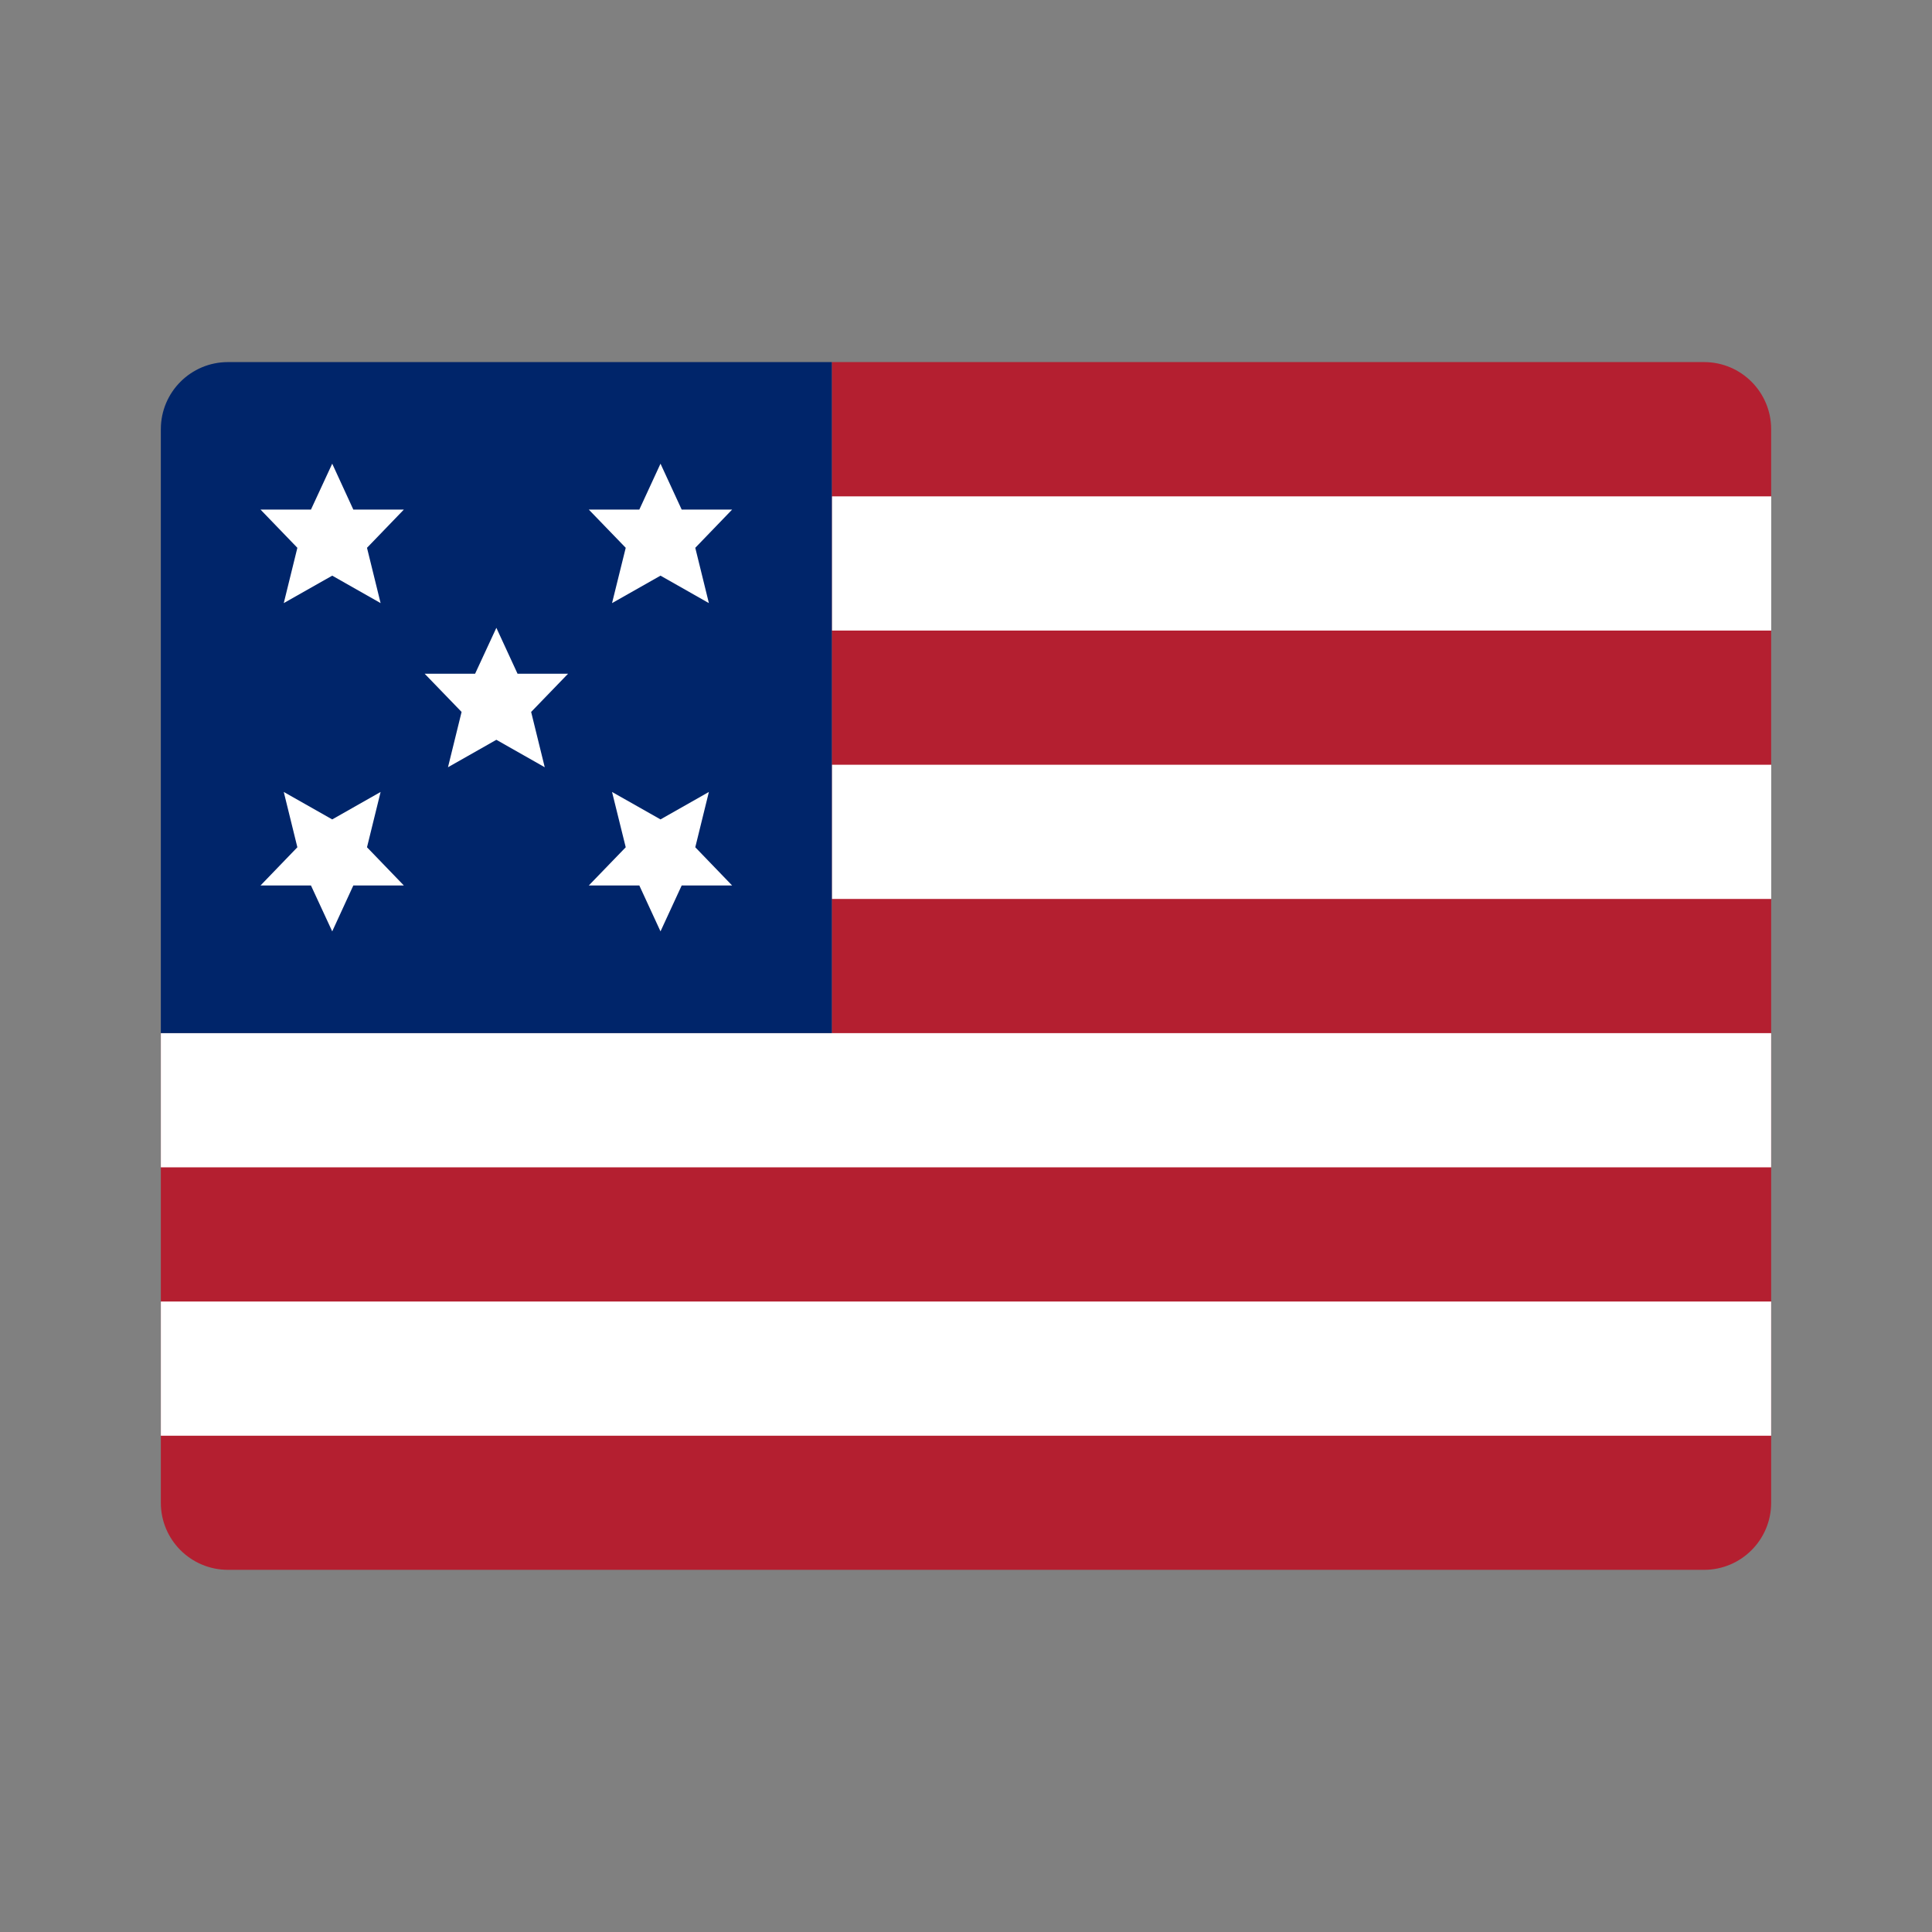 <svg width="24" height="24" viewBox="0 0 24 24" fill="none" xmlns="http://www.w3.org/2000/svg">
<rect x="0" y="0" width="24" height="24" fill="#808080" stroke="none"/>
<path d="M22.002 5.332C22.002 4.871 21.629 4.498 21.169 4.498H10.333V12.833H1.998V18.668C1.998 19.128 2.371 19.501 2.832 19.501H21.169C21.629 19.501 22.002 19.128 22.002 18.668V5.332Z" fill="#B41F30"/>
<path d="M22.003 6.166H10.334V7.833H22.003V6.166Z" fill="white"/>
<path d="M22.003 9.5H10.334V11.167H22.003V9.5Z" fill="white"/>
<path d="M1.998 12.834V14.501H22.002V12.834H10.333H1.998Z" fill="white"/>
<path d="M22.002 16.168H1.998V17.835H22.002V16.168Z" fill="white"/>
<path d="M10.333 12.833H1.998V5.332C1.998 4.871 2.371 4.498 2.832 4.498H10.333V12.833Z" fill="#00256A"/>
<path d="M6.166 7.799L5.902 8.369H5.275L5.734 8.844L5.565 9.531L6.166 9.19L6.767 9.531L6.598 8.844L7.057 8.369H6.429L6.166 7.799Z" fill="white"/>
<path d="M4.127 5.76L3.863 6.33H3.236L3.694 6.805L3.525 7.492L4.127 7.151L4.728 7.492L4.559 6.805L5.017 6.33H4.389L4.127 5.76Z" fill="white"/>
<path d="M8.205 5.76L8.468 6.33H9.095L8.637 6.805L8.806 7.492L8.205 7.151L7.603 7.492L7.773 6.805L7.314 6.33H7.942L8.205 5.76Z" fill="white"/>
<path d="M4.127 11.57L3.863 11H3.236L3.694 10.525L3.525 9.838L4.127 10.179L4.728 9.838L4.559 10.525L5.017 11H4.389L4.127 11.57Z" fill="white"/>
<path d="M8.205 11.57L8.468 11H9.095L8.637 10.525L8.806 9.838L8.205 10.179L7.603 9.838L7.773 10.525L7.314 11H7.942L8.205 11.57Z" fill="white"/>
</svg>
